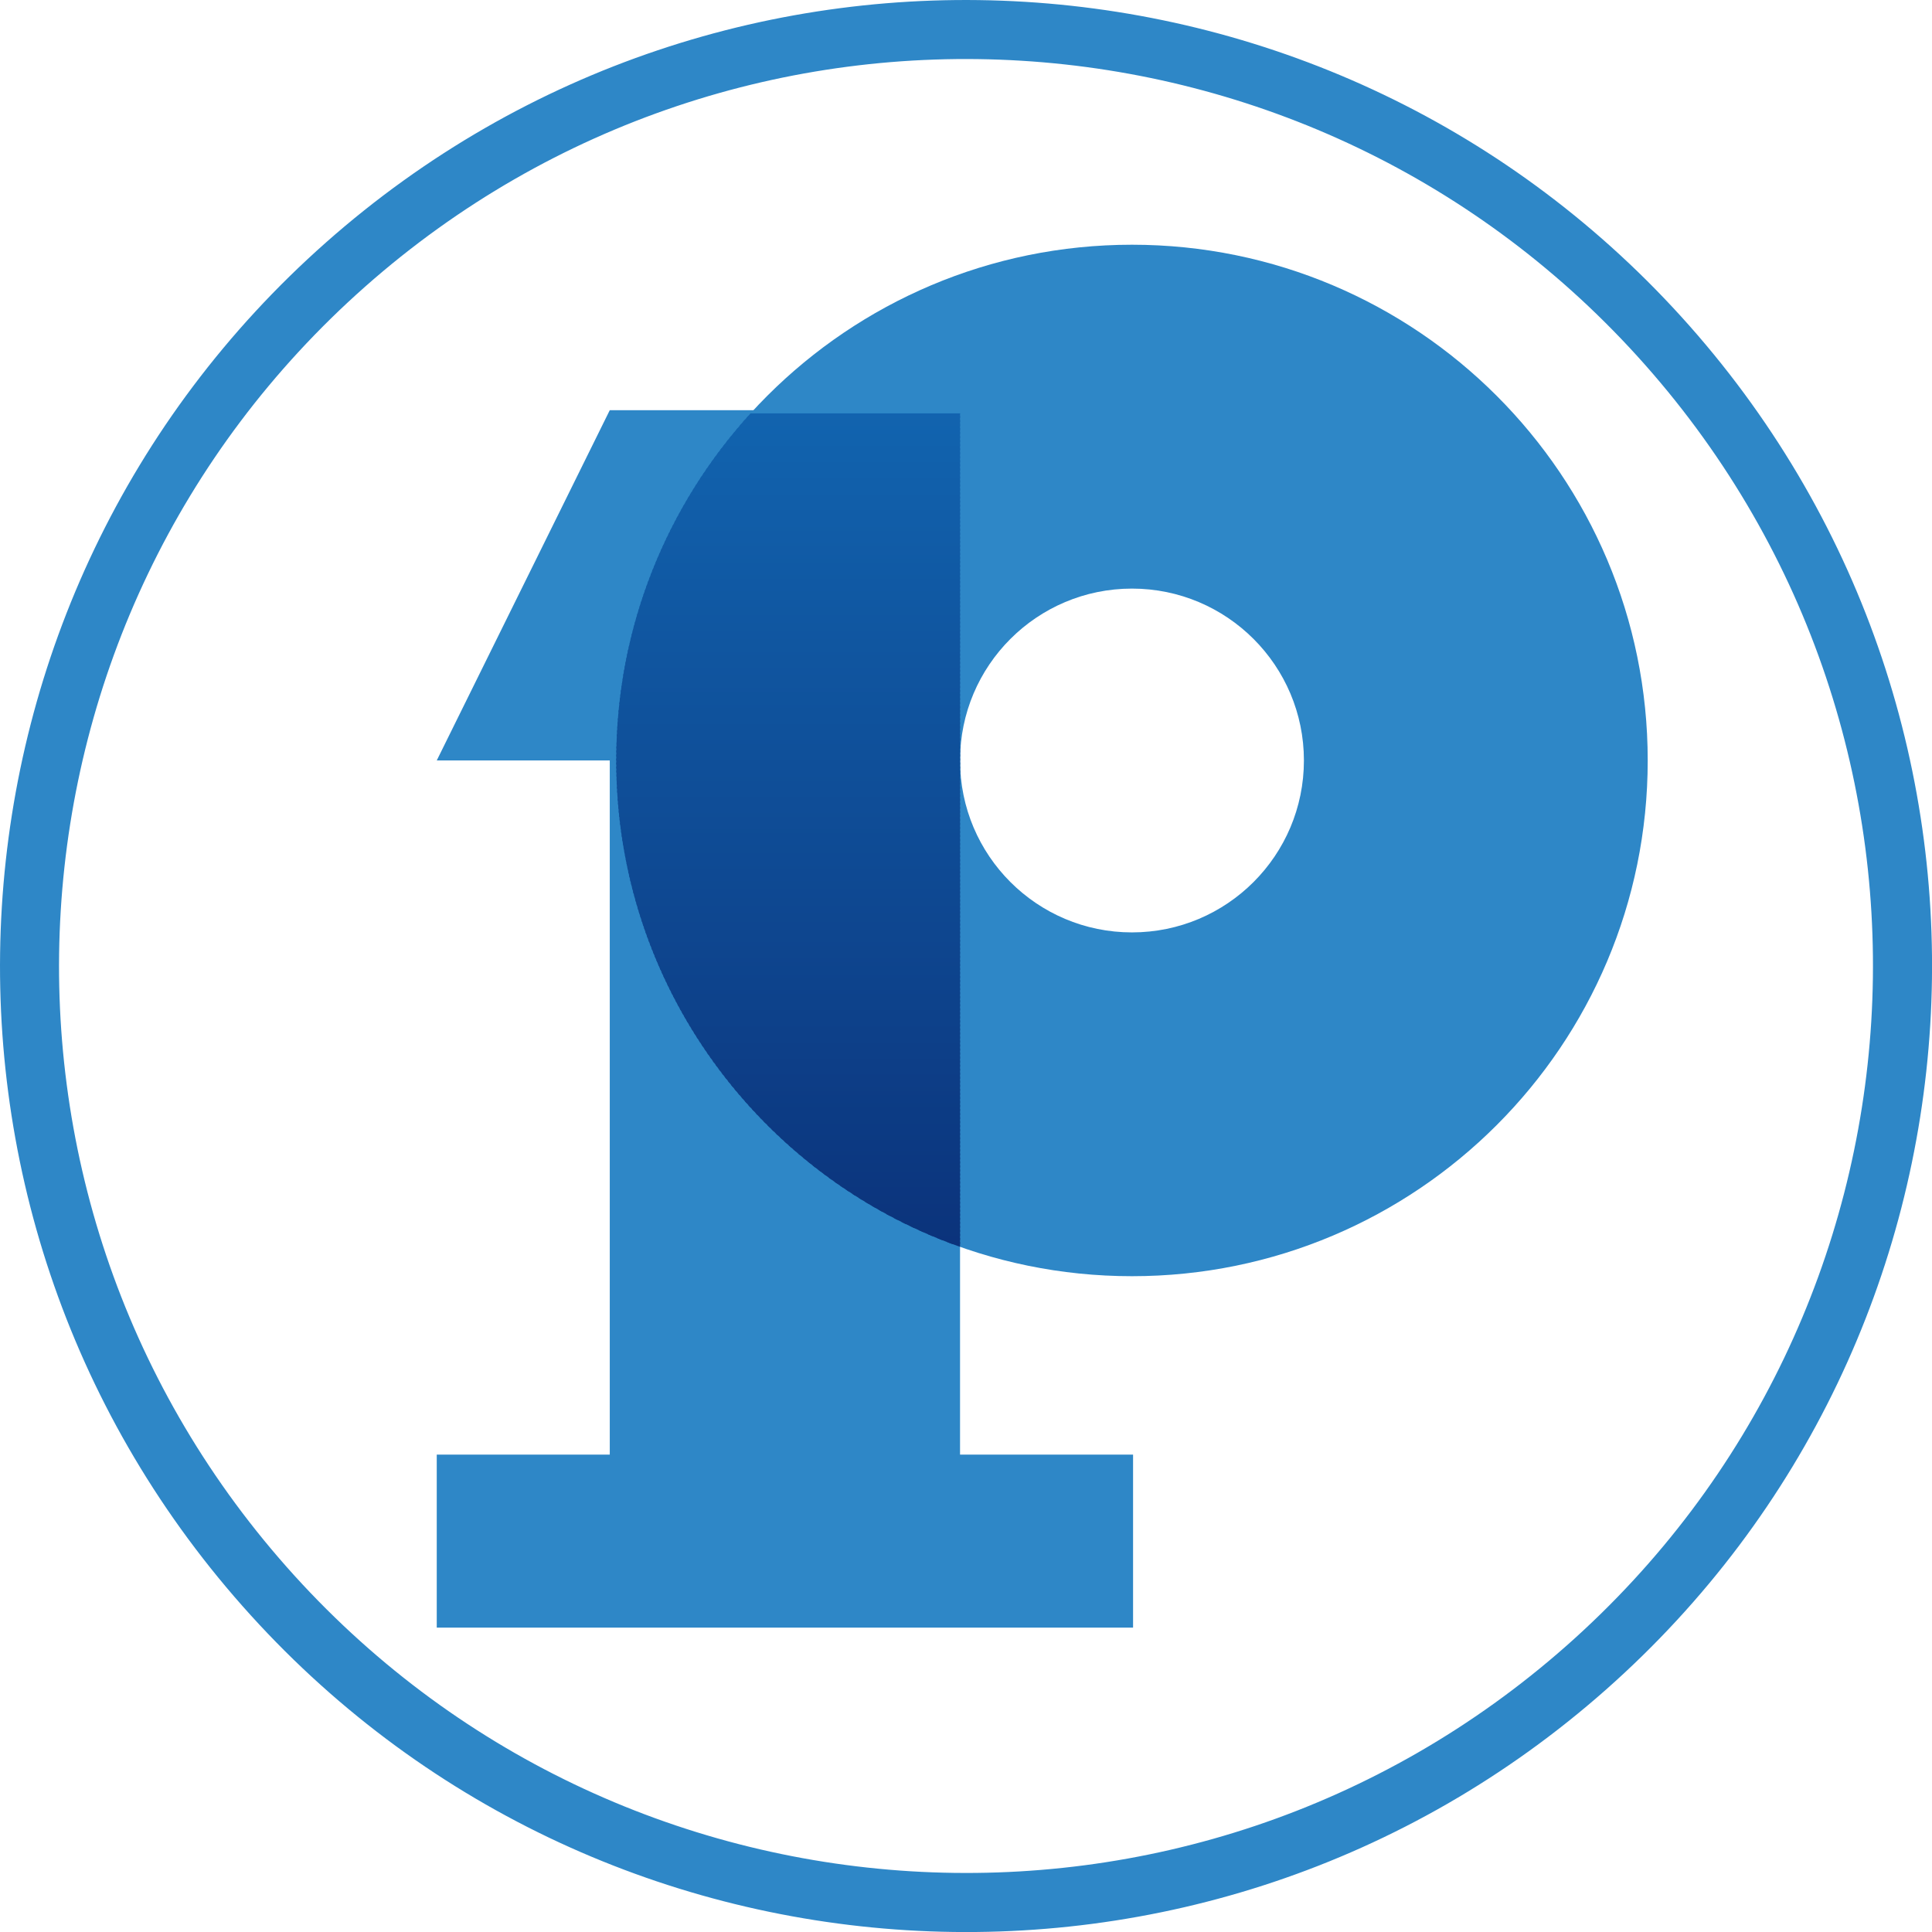 <?xml version="1.0" encoding="UTF-8"?>
<!DOCTYPE svg PUBLIC "-//W3C//DTD SVG 1.1//EN" "http://www.w3.org/Graphics/SVG/1.1/DTD/svg11.dtd">
<!-- Creator: CorelDRAW 2018 (64-Bit) -->
<svg xmlns="http://www.w3.org/2000/svg" xml:space="preserve" width="1000px" height="1000px" version="1.1" style="shape-rendering:geometricPrecision; text-rendering:geometricPrecision; image-rendering:optimizeQuality; fill-rule:evenodd; clip-rule:evenodd"
viewBox="0 0 283.73 283.73"
 xmlns:xlink="http://www.w3.org/1999/xlink">
 <defs>
  <style type="text/css">
   <![CDATA[
    .fil1 {fill:#0B337B}
    .fil2 {fill:#0B337C}
    .fil3 {fill:#0B347C}
    .fil4 {fill:#0B347D}
    .fil5 {fill:#0B357D}
    .fil6 {fill:#0C357D}
    .fil7 {fill:#0C357E}
    .fil8 {fill:#0C367E}
    .fil9 {fill:#0C367F}
    .fil10 {fill:#0C377F}
    .fil11 {fill:#0C3780}
    .fil12 {fill:#0C3880}
    .fil13 {fill:#0C3881}
    .fil14 {fill:#0C3981}
    .fil15 {fill:#0C3982}
    .fil16 {fill:#0C3A82}
    .fil17 {fill:#0C3A83}
    .fil18 {fill:#0C3B83}
    .fil19 {fill:#0C3B84}
    .fil20 {fill:#0C3C84}
    .fil21 {fill:#0C3C85}
    .fil22 {fill:#0D3C85}
    .fil23 {fill:#0D3D85}
    .fil24 {fill:#0D3D86}
    .fil25 {fill:#0D3E87}
    .fil26 {fill:#0D3F88}
    .fil27 {fill:#0D4089}
    .fil28 {fill:#0D418A}
    .fil29 {fill:#0D428B}
    .fil30 {fill:#0D428C}
    .fil31 {fill:#0D438C}
    .fil32 {fill:#0D438D}
    .fil33 {fill:#0D448D}
    .fil34 {fill:#0E448D}
    .fil35 {fill:#0E448E}
    .fil36 {fill:#0E458E}
    .fil37 {fill:#0E458F}
    .fil38 {fill:#0E468F}
    .fil39 {fill:#0E4690}
    .fil40 {fill:#0E4790}
    .fil41 {fill:#0E4791}
    .fil42 {fill:#0E4891}
    .fil43 {fill:#0E4892}
    .fil44 {fill:#0E4992}
    .fil45 {fill:#0E4993}
    .fil46 {fill:#0E4A93}
    .fil47 {fill:#0E4A94}
    .fil48 {fill:#0E4B94}
    .fil49 {fill:#0E4B95}
    .fil50 {fill:#0E4C95}
    .fil51 {fill:#0F4C96}
    .fil52 {fill:#0F4D96}
    .fil53 {fill:#0F4D97}
    .fil54 {fill:#0F4E98}
    .fil55 {fill:#0F4F98}
    .fil56 {fill:#0F4F99}
    .fil57 {fill:#0F509A}
    .fil58 {fill:#0F509B}
    .fil59 {fill:#0F519B}
    .fil60 {fill:#0F529C}
    .fil61 {fill:#0F529D}
    .fil62 {fill:#0F539D}
    .fil63 {fill:#10539E}
    .fil64 {fill:#10549E}
    .fil65 {fill:#10549F}
    .fil66 {fill:#10559F}
    .fil67 {fill:#1055A0}
    .fil68 {fill:#1056A0}
    .fil69 {fill:#1056A1}
    .fil70 {fill:#1057A1}
    .fil71 {fill:#1057A2}
    .fil72 {fill:#1058A2}
    .fil73 {fill:#1058A3}
    .fil74 {fill:#1059A3}
    .fil75 {fill:#1059A4}
    .fil76 {fill:#105AA4}
    .fil77 {fill:#105AA5}
    .fil78 {fill:#105BA5}
    .fil79 {fill:#105BA6}
    .fil80 {fill:#115BA6}
    .fil81 {fill:#115CA6}
    .fil82 {fill:#115CA7}
    .fil83 {fill:#115DA7}
    .fil84 {fill:#115DA8}
    .fil85 {fill:#115EA9}
    .fil86 {fill:#115FAA}
    .fil87 {fill:#1160AB}
    .fil88 {fill:#1161AC}
    .fil89 {fill:#1162AD}
    .fil90 {fill:#1162AE}
    .fil91 {fill:#1163AE}
    .fil92 {fill:#1263AE}
    .fil93 {fill:#1263AF}
    .fil94 {fill:#1264AF}
    .fil0 {fill:#2E87C7}
   ]]>
  </style>
     <clipPath id="id0">
      <path d="M90.5 111.68c0,-19.63 7.47,-37.51 19.72,-50.97l30.77 0 0 50.97 0 71.43c-29.41,-10.4 -50.49,-38.45 -50.49,-71.43z"/>
     </clipPath>
 </defs>
 <g id="Слой_x0020_1">
  <g id="_2246048050576">
   <path class="fil0" d="M35.61 235.86c-51.91,-58.68 -46.42,-148.34 12.26,-200.25 58.69,-51.91 148.34,-46.42 200.26,12.26 51.91,58.69 46.42,148.35 -12.27,200.26 -58.69,51.91 -148.34,46.42 -200.25,-12.27zm6.49 -5.74c-48.74,-55.1 -43.58,-139.28 11.52,-188.02 55.1,-48.74 139.27,-43.58 188.01,11.52 48.74,55.1 43.58,139.27 -11.51,188.01 -55.1,48.74 -139.28,43.58 -188.02,-11.51z"/>
   <path class="fil0" d="M90.5 111.68c0,-41.83 33.91,-75.74 75.74,-75.74 41.83,0 75.74,33.91 75.74,75.74 0,41.83 -33.91,75.74 -75.74,75.74 -41.83,0 -75.74,-33.91 -75.74,-75.74zm75.74 -25.24c13.94,0 25.25,11.3 25.25,25.24 0,13.95 -11.31,25.25 -25.25,25.25 -13.94,0 -25.25,-11.3 -25.25,-25.25 0,-13.94 11.31,-25.24 25.25,-25.24z"/>
   <path class="fil0" d="M89.55 60.24l51.44 0 0 153.38 25.41 0 0 25.41c-34.09,0 -68.17,0 -102.26,0l0 -25.41 25.41 0 0 -101.94 -25.41 0 25.41 -51.44z"/>
   <g>
    <g style="clip-path:url(#id0)">
     <polygon class="fil1" points="90.5,183.11 90.5,182.39 140.99,182.39 140.99,183.11 "/>
     <polygon id="1" class="fil1" points="90.5,182.69 90.5,181.8 140.99,181.8 140.99,182.69 "/>
     <polygon id="2" class="fil2" points="90.5,182.1 90.5,181.21 140.99,181.21 140.99,182.1 "/>
     <polygon id="3" class="fil3" points="90.5,181.51 90.5,180.62 140.99,180.62 140.99,181.51 "/>
     <polygon id="4" class="fil3" points="90.5,180.92 90.5,180.03 140.99,180.03 140.99,180.92 "/>
     <polygon id="5" class="fil3" points="90.5,180.32 90.5,179.44 140.99,179.44 140.99,180.32 "/>
     <polygon id="6" class="fil4" points="90.5,179.73 90.5,178.84 140.99,178.84 140.99,179.73 "/>
     <polygon id="7" class="fil5" points="90.5,179.14 90.5,178.25 140.99,178.25 140.99,179.14 "/>
     <polygon id="8" class="fil6" points="90.5,178.55 90.5,177.66 140.99,177.66 140.99,178.55 "/>
     <polygon id="9" class="fil6" points="90.5,177.96 90.5,177.07 140.99,177.07 140.99,177.96 "/>
     <polygon id="10" class="fil7" points="90.5,177.37 90.5,176.48 140.99,176.48 140.99,177.37 "/>
     <polygon id="11" class="fil8" points="90.5,176.77 90.5,175.89 140.99,175.89 140.99,176.77 "/>
     <polygon id="12" class="fil8" points="90.5,176.18 90.5,175.29 140.99,175.29 140.99,176.18 "/>
     <polygon id="13" class="fil9" points="90.5,175.59 90.5,174.7 140.99,174.7 140.99,175.59 "/>
     <polygon id="14" class="fil9" points="90.5,175 90.5,174.11 140.99,174.11 140.99,175 "/>
     <polygon id="15" class="fil10" points="90.5,174.41 90.5,173.52 140.99,173.52 140.99,174.41 "/>
     <polygon id="16" class="fil10" points="90.5,173.81 90.5,172.93 140.99,172.93 140.99,173.81 "/>
     <polygon id="17" class="fil11" points="90.5,173.22 90.5,172.34 140.99,172.34 140.99,173.22 "/>
     <polygon id="18" class="fil11" points="90.5,172.63 90.5,171.74 140.99,171.74 140.99,172.63 "/>
     <polygon id="19" class="fil12" points="90.5,172.04 90.5,171.15 140.99,171.15 140.99,172.04 "/>
     <polygon id="20" class="fil12" points="90.5,171.45 90.5,170.56 140.99,170.56 140.99,171.45 "/>
     <polygon id="21" class="fil13" points="90.5,170.86 90.5,169.97 140.99,169.97 140.99,170.86 "/>
     <polygon id="22" class="fil13" points="90.5,170.26 90.5,169.38 140.99,169.38 140.99,170.26 "/>
     <polygon id="23" class="fil14" points="90.5,169.67 90.5,168.78 140.99,168.78 140.99,169.67 "/>
     <polygon id="24" class="fil15" points="90.5,169.08 90.5,168.19 140.99,168.19 140.99,169.08 "/>
     <polygon id="25" class="fil15" points="90.5,168.49 90.5,167.6 140.99,167.6 140.99,168.49 "/>
     <polygon id="26" class="fil15" points="90.5,167.9 90.5,167.01 140.99,167.01 140.99,167.9 "/>
     <polygon id="27" class="fil16" points="90.5,167.31 90.5,166.42 140.99,166.42 140.99,167.31 "/>
     <polygon id="28" class="fil17" points="90.5,166.71 90.5,165.83 140.99,165.83 140.99,166.71 "/>
     <polygon id="29" class="fil17" points="90.5,166.12 90.5,165.23 140.99,165.23 140.99,166.12 "/>
     <polygon id="30" class="fil17" points="90.5,165.53 90.5,164.64 140.99,164.64 140.99,165.53 "/>
     <polygon id="31" class="fil18" points="90.5,164.94 90.5,164.05 140.99,164.05 140.99,164.94 "/>
     <polygon id="32" class="fil19" points="90.5,164.35 90.5,163.46 140.99,163.46 140.99,164.35 "/>
     <polygon id="33" class="fil19" points="90.5,163.76 90.5,162.87 140.99,162.87 140.99,163.76 "/>
     <polygon id="34" class="fil19" points="90.5,163.16 90.5,162.28 140.99,162.28 140.99,163.16 "/>
     <polygon id="35" class="fil20" points="90.5,162.57 90.5,161.68 140.99,161.68 140.99,162.57 "/>
     <polygon id="36" class="fil21" points="90.5,161.98 90.5,161.09 140.99,161.09 140.99,161.98 "/>
     <polygon id="37" class="fil21" points="90.5,161.39 90.5,160.5 140.99,160.5 140.99,161.39 "/>
     <polygon id="38" class="fil22" points="90.5,160.8 90.5,159.91 140.99,159.91 140.99,160.8 "/>
     <polygon id="39" class="fil23" points="90.5,160.21 90.5,159.32 140.99,159.32 140.99,160.21 "/>
     <polygon id="40" class="fil24" points="90.5,159.61 90.5,158.73 140.99,158.73 140.99,159.61 "/>
     <polygon id="41" class="fil24" points="90.5,159.02 90.5,158.13 140.99,158.13 140.99,159.02 "/>
     <polygon id="42" class="fil24" points="90.5,158.43 90.5,157.54 140.99,157.54 140.99,158.43 "/>
     <polygon id="43" class="fil25" points="90.5,157.84 90.5,156.95 140.99,156.95 140.99,157.84 "/>
     <polygon id="44" class="fil25" points="90.5,157.25 90.5,156.36 140.99,156.36 140.99,157.25 "/>
     <polygon id="45" class="fil25" points="90.5,156.65 90.5,155.77 140.99,155.77 140.99,156.65 "/>
     <polygon id="46" class="fil25" points="90.5,156.06 90.5,155.18 140.99,155.18 140.99,156.06 "/>
     <polygon id="47" class="fil26" points="90.5,155.47 90.5,154.58 140.99,154.58 140.99,155.47 "/>
     <polygon id="48" class="fil26" points="90.5,154.88 90.5,153.99 140.99,153.99 140.99,154.88 "/>
     <polygon id="49" class="fil26" points="90.5,154.29 90.5,153.4 140.99,153.4 140.99,154.29 "/>
     <polygon id="50" class="fil26" points="90.5,153.7 90.5,152.81 140.99,152.81 140.99,153.7 "/>
     <polygon id="51" class="fil27" points="90.5,153.1 90.5,152.22 140.99,152.22 140.99,153.1 "/>
     <polygon id="52" class="fil27" points="90.5,152.51 90.5,151.62 140.99,151.62 140.99,152.51 "/>
     <polygon id="53" class="fil27" points="90.5,151.92 90.5,151.03 140.99,151.03 140.99,151.92 "/>
     <polygon id="54" class="fil27" points="90.5,151.33 90.5,150.44 140.99,150.44 140.99,151.33 "/>
     <polygon id="55" class="fil28" points="90.5,150.74 90.5,149.85 140.99,149.85 140.99,150.74 "/>
     <polygon id="56" class="fil28" points="90.5,150.15 90.5,149.26 140.99,149.26 140.99,150.15 "/>
     <polygon id="57" class="fil28" points="90.5,149.55 90.5,148.67 140.99,148.67 140.99,149.55 "/>
     <polygon id="58" class="fil28" points="90.5,148.96 90.5,148.07 140.99,148.07 140.99,148.96 "/>
     <polygon id="59" class="fil29" points="90.5,148.37 90.5,147.48 140.99,147.48 140.99,148.37 "/>
     <polygon id="60" class="fil29" points="90.5,147.78 90.5,146.89 140.99,146.89 140.99,147.78 "/>
     <polygon id="61" class="fil29" points="90.5,147.19 90.5,146.3 140.99,146.3 140.99,147.19 "/>
     <polygon id="62" class="fil29" points="90.5,146.6 90.5,145.71 140.99,145.71 140.99,146.6 "/>
     <polygon id="63" class="fil30" points="90.5,146 90.5,145.12 140.99,145.12 140.99,146 "/>
     <polygon id="64" class="fil31" points="90.5,145.41 90.5,144.52 140.99,144.52 140.99,145.41 "/>
     <polygon id="65" class="fil31" points="90.5,144.82 90.5,143.93 140.99,143.93 140.99,144.82 "/>
     <polygon id="66" class="fil31" points="90.5,144.23 90.5,143.34 140.99,143.34 140.99,144.23 "/>
     <polygon id="67" class="fil32" points="90.5,143.64 90.5,142.75 140.99,142.75 140.99,143.64 "/>
     <polygon id="68" class="fil33" points="90.5,143.05 90.5,142.16 140.99,142.16 140.99,143.05 "/>
     <polygon id="69" class="fil33" points="90.5,142.45 90.5,141.57 140.99,141.57 140.99,142.45 "/>
     <polygon id="70" class="fil34" points="90.5,141.86 90.5,140.97 140.99,140.97 140.99,141.86 "/>
     <polygon id="71" class="fil35" points="90.5,141.27 90.5,140.38 140.99,140.38 140.99,141.27 "/>
     <polygon id="72" class="fil36" points="90.5,140.68 90.5,139.79 140.99,139.79 140.99,140.68 "/>
     <polygon id="73" class="fil36" points="90.5,140.09 90.5,139.2 140.99,139.2 140.99,140.09 "/>
     <polygon id="74" class="fil36" points="90.5,139.49 90.5,138.61 140.99,138.61 140.99,139.49 "/>
     <polygon id="75" class="fil37" points="90.5,138.9 90.5,138.02 140.99,138.02 140.99,138.9 "/>
     <polygon id="76" class="fil38" points="90.5,138.31 90.5,137.42 140.99,137.42 140.99,138.31 "/>
     <polygon id="77" class="fil38" points="90.5,137.72 90.5,136.83 140.99,136.83 140.99,137.72 "/>
     <polygon id="78" class="fil38" points="90.5,137.13 90.5,136.24 140.99,136.24 140.99,137.13 "/>
     <polygon id="79" class="fil39" points="90.5,136.54 90.5,135.65 140.99,135.65 140.99,136.54 "/>
     <polygon id="80" class="fil39" points="90.5,135.94 90.5,135.06 140.99,135.06 140.99,135.94 "/>
     <polygon id="81" class="fil40" points="90.5,135.35 90.5,134.46 140.99,134.46 140.99,135.35 "/>
     <polygon id="82" class="fil40" points="90.5,134.76 90.5,133.87 140.99,133.87 140.99,134.76 "/>
     <polygon id="83" class="fil41" points="90.5,134.17 90.5,133.28 140.99,133.28 140.99,134.17 "/>
     <polygon id="84" class="fil41" points="90.5,133.58 90.5,132.69 140.99,132.69 140.99,133.58 "/>
     <polygon id="85" class="fil42" points="90.5,132.99 90.5,132.1 140.99,132.1 140.99,132.99 "/>
     <polygon id="86" class="fil42" points="90.5,132.39 90.5,131.51 140.99,131.51 140.99,132.39 "/>
     <polygon id="87" class="fil43" points="90.5,131.8 90.5,130.91 140.99,130.91 140.99,131.8 "/>
     <polygon id="88" class="fil43" points="90.5,131.21 90.5,130.32 140.99,130.32 140.99,131.21 "/>
     <polygon id="89" class="fil44" points="90.5,130.62 90.5,129.73 140.99,129.73 140.99,130.62 "/>
     <polygon id="90" class="fil44" points="90.5,130.03 90.5,129.14 140.99,129.14 140.99,130.03 "/>
     <polygon id="91" class="fil45" points="90.5,129.44 90.5,128.55 140.99,128.55 140.99,129.44 "/>
     <polygon id="92" class="fil45" points="90.5,128.84 90.5,127.96 140.99,127.96 140.99,128.84 "/>
     <polygon id="93" class="fil45" points="90.5,128.25 90.5,127.36 140.99,127.36 140.99,128.25 "/>
     <polygon id="94" class="fil46" points="90.5,127.66 90.5,126.77 140.99,126.77 140.99,127.66 "/>
     <polygon id="95" class="fil47" points="90.5,127.07 90.5,126.18 140.99,126.18 140.99,127.07 "/>
     <polygon id="96" class="fil47" points="90.5,126.48 90.5,125.59 140.99,125.59 140.99,126.48 "/>
     <polygon id="97" class="fil47" points="90.5,125.89 90.5,125 140.99,125 140.99,125.89 "/>
     <polygon id="98" class="fil48" points="90.5,125.29 90.5,124.41 140.99,124.41 140.99,125.29 "/>
     <polygon id="99" class="fil48" points="90.5,124.7 90.5,123.81 140.99,123.81 140.99,124.7 "/>
     <polygon id="100" class="fil49" points="90.5,124.11 90.5,123.22 140.99,123.22 140.99,124.11 "/>
     <polygon id="101" class="fil49" points="90.5,123.52 90.5,122.63 140.99,122.63 140.99,123.52 "/>
     <polygon id="102" class="fil49" points="90.5,122.93 90.5,122.04 140.99,122.04 140.99,122.93 "/>
     <polygon id="103" class="fil50" points="90.5,122.33 90.5,121.45 140.99,121.45 140.99,122.33 "/>
     <polygon id="104" class="fil51" points="90.5,121.74 90.5,120.86 140.99,120.86 140.99,121.74 "/>
     <polygon id="105" class="fil51" points="90.5,121.15 90.5,120.26 140.99,120.26 140.99,121.15 "/>
     <polygon id="106" class="fil51" points="90.5,120.56 90.5,119.67 140.99,119.67 140.99,120.56 "/>
     <polygon id="107" class="fil52" points="90.5,119.97 90.5,119.08 140.99,119.08 140.99,119.97 "/>
     <polygon id="108" class="fil53" points="90.5,119.38 90.5,118.49 140.99,118.49 140.99,119.38 "/>
     <polygon id="109" class="fil53" points="90.5,118.78 90.5,117.9 140.99,117.9 140.99,118.78 "/>
     <polygon id="110" class="fil53" points="90.5,118.19 90.5,117.3 140.99,117.3 140.99,118.19 "/>
     <polygon id="111" class="fil53" points="90.5,117.6 90.5,116.71 140.99,116.71 140.99,117.6 "/>
     <polygon id="112" class="fil54" points="90.5,117.01 90.5,116.12 140.99,116.12 140.99,117.01 "/>
     <polygon id="113" class="fil54" points="90.5,116.42 90.5,115.53 140.99,115.53 140.99,116.42 "/>
     <polygon id="114" class="fil54" points="90.5,115.83 90.5,114.94 140.99,114.94 140.99,115.83 "/>
     <polygon id="115" class="fil54" points="90.5,115.23 90.5,114.35 140.99,114.35 140.99,115.23 "/>
     <polygon id="116" class="fil55" points="90.5,114.64 90.5,113.75 140.99,113.75 140.99,114.64 "/>
     <polygon id="117" class="fil56" points="90.5,114.05 90.5,113.16 140.99,113.16 140.99,114.05 "/>
     <polygon id="118" class="fil56" points="90.5,113.46 90.5,112.57 140.99,112.57 140.99,113.46 "/>
     <polygon id="119" class="fil56" points="90.5,112.87 90.5,111.98 140.99,111.98 140.99,112.87 "/>
     <polygon id="120" class="fil56" points="90.5,112.28 90.5,111.39 140.99,111.39 140.99,112.28 "/>
     <polygon id="121" class="fil57" points="90.5,111.68 90.5,110.8 140.99,110.8 140.99,111.68 "/>
     <polygon id="122" class="fil57" points="90.5,111.09 90.5,110.2 140.99,110.2 140.99,111.09 "/>
     <polygon id="123" class="fil57" points="90.5,110.5 90.5,109.61 140.99,109.61 140.99,110.5 "/>
     <polygon id="124" class="fil57" points="90.5,109.91 90.5,109.02 140.99,109.02 140.99,109.91 "/>
     <polygon id="125" class="fil58" points="90.5,109.32 90.5,108.43 140.99,108.43 140.99,109.32 "/>
     <polygon id="126" class="fil59" points="90.5,108.73 90.5,107.84 140.99,107.84 140.99,108.73 "/>
     <polygon id="127" class="fil59" points="90.5,108.13 90.5,107.25 140.99,107.25 140.99,108.13 "/>
     <polygon id="128" class="fil59" points="90.5,107.54 90.5,106.65 140.99,106.65 140.99,107.54 "/>
     <polygon id="129" class="fil59" points="90.5,106.95 90.5,106.06 140.99,106.06 140.99,106.95 "/>
     <polygon id="130" class="fil60" points="90.5,106.36 90.5,105.47 140.99,105.47 140.99,106.36 "/>
     <polygon id="131" class="fil60" points="90.5,105.77 90.5,104.88 140.99,104.88 140.99,105.77 "/>
     <polygon id="132" class="fil60" points="90.5,105.17 90.5,104.29 140.99,104.29 140.99,105.17 "/>
     <polygon id="133" class="fil60" points="90.5,104.58 90.5,103.7 140.99,103.7 140.99,104.58 "/>
     <polygon id="134" class="fil61" points="90.5,103.99 90.5,103.1 140.99,103.1 140.99,103.99 "/>
     <polygon id="135" class="fil62" points="90.5,103.4 90.5,102.51 140.99,102.51 140.99,103.4 "/>
     <polygon id="136" class="fil62" points="90.5,102.81 90.5,101.92 140.99,101.92 140.99,102.81 "/>
     <polygon id="137" class="fil62" points="90.5,102.22 90.5,101.33 140.99,101.33 140.99,102.22 "/>
     <polygon id="138" class="fil63" points="90.5,101.62 90.5,100.74 140.99,100.74 140.99,101.62 "/>
     <polygon id="139" class="fil64" points="90.5,101.03 90.5,100.15 140.99,100.15 140.99,101.03 "/>
     <polygon id="140" class="fil64" points="90.5,100.44 90.5,99.55 140.99,99.55 140.99,100.44 "/>
     <polygon id="141" class="fil64" points="90.5,99.85 90.5,98.96 140.99,98.96 140.99,99.85 "/>
     <polygon id="142" class="fil65" points="90.5,99.26 90.5,98.37 140.99,98.37 140.99,99.26 "/>
     <polygon id="143" class="fil65" points="90.5,98.67 90.5,97.78 140.99,97.78 140.99,98.67 "/>
     <polygon id="144" class="fil66" points="90.5,98.07 90.5,97.19 140.99,97.19 140.99,98.07 "/>
     <polygon id="145" class="fil66" points="90.5,97.48 90.5,96.59 140.99,96.59 140.99,97.48 "/>
     <polygon id="146" class="fil66" points="90.5,96.89 90.5,96 140.99,96 140.99,96.89 "/>
     <polygon id="147" class="fil67" points="90.5,96.3 90.5,95.41 140.99,95.41 140.99,96.3 "/>
     <polygon id="148" class="fil68" points="90.5,95.71 90.5,94.82 140.99,94.82 140.99,95.71 "/>
     <polygon id="149" class="fil68" points="90.5,95.12 90.5,94.23 140.99,94.23 140.99,95.12 "/>
     <polygon id="150" class="fil68" points="90.5,94.52 90.5,93.64 140.99,93.64 140.99,94.52 "/>
     <polygon id="151" class="fil69" points="90.5,93.93 90.5,93.04 140.99,93.04 140.99,93.93 "/>
     <polygon id="152" class="fil69" points="90.5,93.34 90.5,92.45 140.99,92.45 140.99,93.34 "/>
     <polygon id="153" class="fil70" points="90.5,92.75 90.5,91.86 140.99,91.86 140.99,92.75 "/>
     <polygon id="154" class="fil70" points="90.5,92.16 90.5,91.27 140.99,91.27 140.99,92.16 "/>
     <polygon id="155" class="fil71" points="90.5,91.57 90.5,90.68 140.99,90.68 140.99,91.57 "/>
     <polygon id="156" class="fil71" points="90.5,90.97 90.5,90.09 140.99,90.09 140.99,90.97 "/>
     <polygon id="157" class="fil72" points="90.5,90.38 90.5,89.49 140.99,89.49 140.99,90.38 "/>
     <polygon id="158" class="fil72" points="90.5,89.79 90.5,88.9 140.99,88.9 140.99,89.79 "/>
     <polygon id="159" class="fil73" points="90.5,89.2 90.5,88.31 140.99,88.31 140.99,89.2 "/>
     <polygon id="160" class="fil73" points="90.5,88.61 90.5,87.72 140.99,87.72 140.99,88.61 "/>
     <polygon id="161" class="fil74" points="90.5,88.01 90.5,87.13 140.99,87.13 140.99,88.01 "/>
     <polygon id="162" class="fil74" points="90.5,87.42 90.5,86.54 140.99,86.54 140.99,87.42 "/>
     <polygon id="163" class="fil75" points="90.5,86.83 90.5,85.94 140.99,85.94 140.99,86.83 "/>
     <polygon id="164" class="fil75" points="90.5,86.24 90.5,85.35 140.99,85.35 140.99,86.24 "/>
     <polygon id="165" class="fil75" points="90.5,85.65 90.5,84.76 140.99,84.76 140.99,85.65 "/>
     <polygon id="166" class="fil76" points="90.5,85.06 90.5,84.17 140.99,84.17 140.99,85.06 "/>
     <polygon id="167" class="fil77" points="90.5,84.46 90.5,83.58 140.99,83.58 140.99,84.46 "/>
     <polygon id="168" class="fil77" points="90.5,83.87 90.5,82.99 140.99,82.99 140.99,83.87 "/>
     <polygon id="169" class="fil77" points="90.5,83.28 90.5,82.39 140.99,82.39 140.99,83.28 "/>
     <polygon id="170" class="fil78" points="90.5,82.69 90.5,81.8 140.99,81.8 140.99,82.69 "/>
     <polygon id="171" class="fil79" points="90.5,82.1 90.5,81.21 140.99,81.21 140.99,82.1 "/>
     <polygon id="172" class="fil80" points="90.5,81.51 90.5,80.62 140.99,80.62 140.99,81.51 "/>
     <polygon id="173" class="fil80" points="90.5,80.91 90.5,80.03 140.99,80.03 140.99,80.91 "/>
     <polygon id="174" class="fil81" points="90.5,80.32 90.5,79.43 140.99,79.43 140.99,80.32 "/>
     <polygon id="175" class="fil82" points="90.5,79.73 90.5,78.84 140.99,78.84 140.99,79.73 "/>
     <polygon id="176" class="fil82" points="90.5,79.14 90.5,78.25 140.99,78.25 140.99,79.14 "/>
     <polygon id="177" class="fil82" points="90.5,78.55 90.5,77.66 140.99,77.66 140.99,78.55 "/>
     <polygon id="178" class="fil83" points="90.5,77.96 90.5,77.07 140.99,77.07 140.99,77.96 "/>
     <polygon id="179" class="fil84" points="90.5,77.36 90.5,76.48 140.99,76.48 140.99,77.36 "/>
     <polygon id="180" class="fil84" points="90.5,76.77 90.5,75.88 140.99,75.88 140.99,76.77 "/>
     <polygon id="181" class="fil84" points="90.5,76.18 90.5,75.29 140.99,75.29 140.99,76.18 "/>
     <polygon id="182" class="fil84" points="90.5,75.59 90.5,74.7 140.99,74.7 140.99,75.59 "/>
     <polygon id="183" class="fil85" points="90.5,75 90.5,74.11 140.99,74.11 140.99,75 "/>
     <polygon id="184" class="fil85" points="90.5,74.41 90.5,73.52 140.99,73.52 140.99,74.41 "/>
     <polygon id="185" class="fil85" points="90.5,73.81 90.5,72.93 140.99,72.93 140.99,73.81 "/>
     <polygon id="186" class="fil85" points="90.5,73.22 90.5,72.33 140.99,72.33 140.99,73.22 "/>
     <polygon id="187" class="fil86" points="90.5,72.63 90.5,71.74 140.99,71.74 140.99,72.63 "/>
     <polygon id="188" class="fil86" points="90.5,72.04 90.5,71.15 140.99,71.15 140.99,72.04 "/>
     <polygon id="189" class="fil86" points="90.5,71.45 90.5,70.56 140.99,70.56 140.99,71.45 "/>
     <polygon id="190" class="fil86" points="90.5,70.85 90.5,69.97 140.99,69.97 140.99,70.85 "/>
     <polygon id="191" class="fil87" points="90.5,70.26 90.5,69.38 140.99,69.38 140.99,70.26 "/>
     <polygon id="192" class="fil87" points="90.5,69.67 90.5,68.78 140.99,68.78 140.99,69.67 "/>
     <polygon id="193" class="fil87" points="90.5,69.08 90.5,68.19 140.99,68.19 140.99,69.08 "/>
     <polygon id="194" class="fil87" points="90.5,68.49 90.5,67.6 140.99,67.6 140.99,68.49 "/>
     <polygon id="195" class="fil88" points="90.5,67.9 90.5,67.01 140.99,67.01 140.99,67.9 "/>
     <polygon id="196" class="fil88" points="90.5,67.3 90.5,66.42 140.99,66.42 140.99,67.3 "/>
     <polygon id="197" class="fil88" points="90.5,66.71 90.5,65.83 140.99,65.83 140.99,66.71 "/>
     <polygon id="198" class="fil88" points="90.5,66.12 90.5,65.23 140.99,65.23 140.99,66.12 "/>
     <polygon id="199" class="fil89" points="90.5,65.53 90.5,64.64 140.99,64.64 140.99,65.53 "/>
     <polygon id="200" class="fil89" points="90.5,64.94 90.5,64.05 140.99,64.05 140.99,64.94 "/>
     <polygon id="201" class="fil89" points="90.5,64.35 90.5,63.46 140.99,63.46 140.99,64.35 "/>
     <polygon id="202" class="fil90" points="90.5,63.75 90.5,62.87 140.99,62.87 140.99,63.75 "/>
     <polygon id="203" class="fil91" points="90.5,63.16 90.5,62.27 140.99,62.27 140.99,63.16 "/>
     <polygon id="204" class="fil92" points="90.5,62.57 90.5,61.68 140.99,61.68 140.99,62.57 "/>
     <polygon id="205" class="fil92" points="90.5,61.98 90.5,61.09 140.99,61.09 140.99,61.98 "/>
     <polygon id="206" class="fil93" points="90.5,61.39 90.5,60.5 140.99,60.5 140.99,61.39 "/>
     <polygon id="207" class="fil94" points="90.5,60.8 90.5,59.91 140.99,59.91 140.99,60.8 "/>
     <polygon id="208" class="fil94" points="90.5,60.2 90.5,60.71 140.99,60.71 140.99,60.2 "/>
    </g>
   </g>
  </g>
 </g>
</svg>
